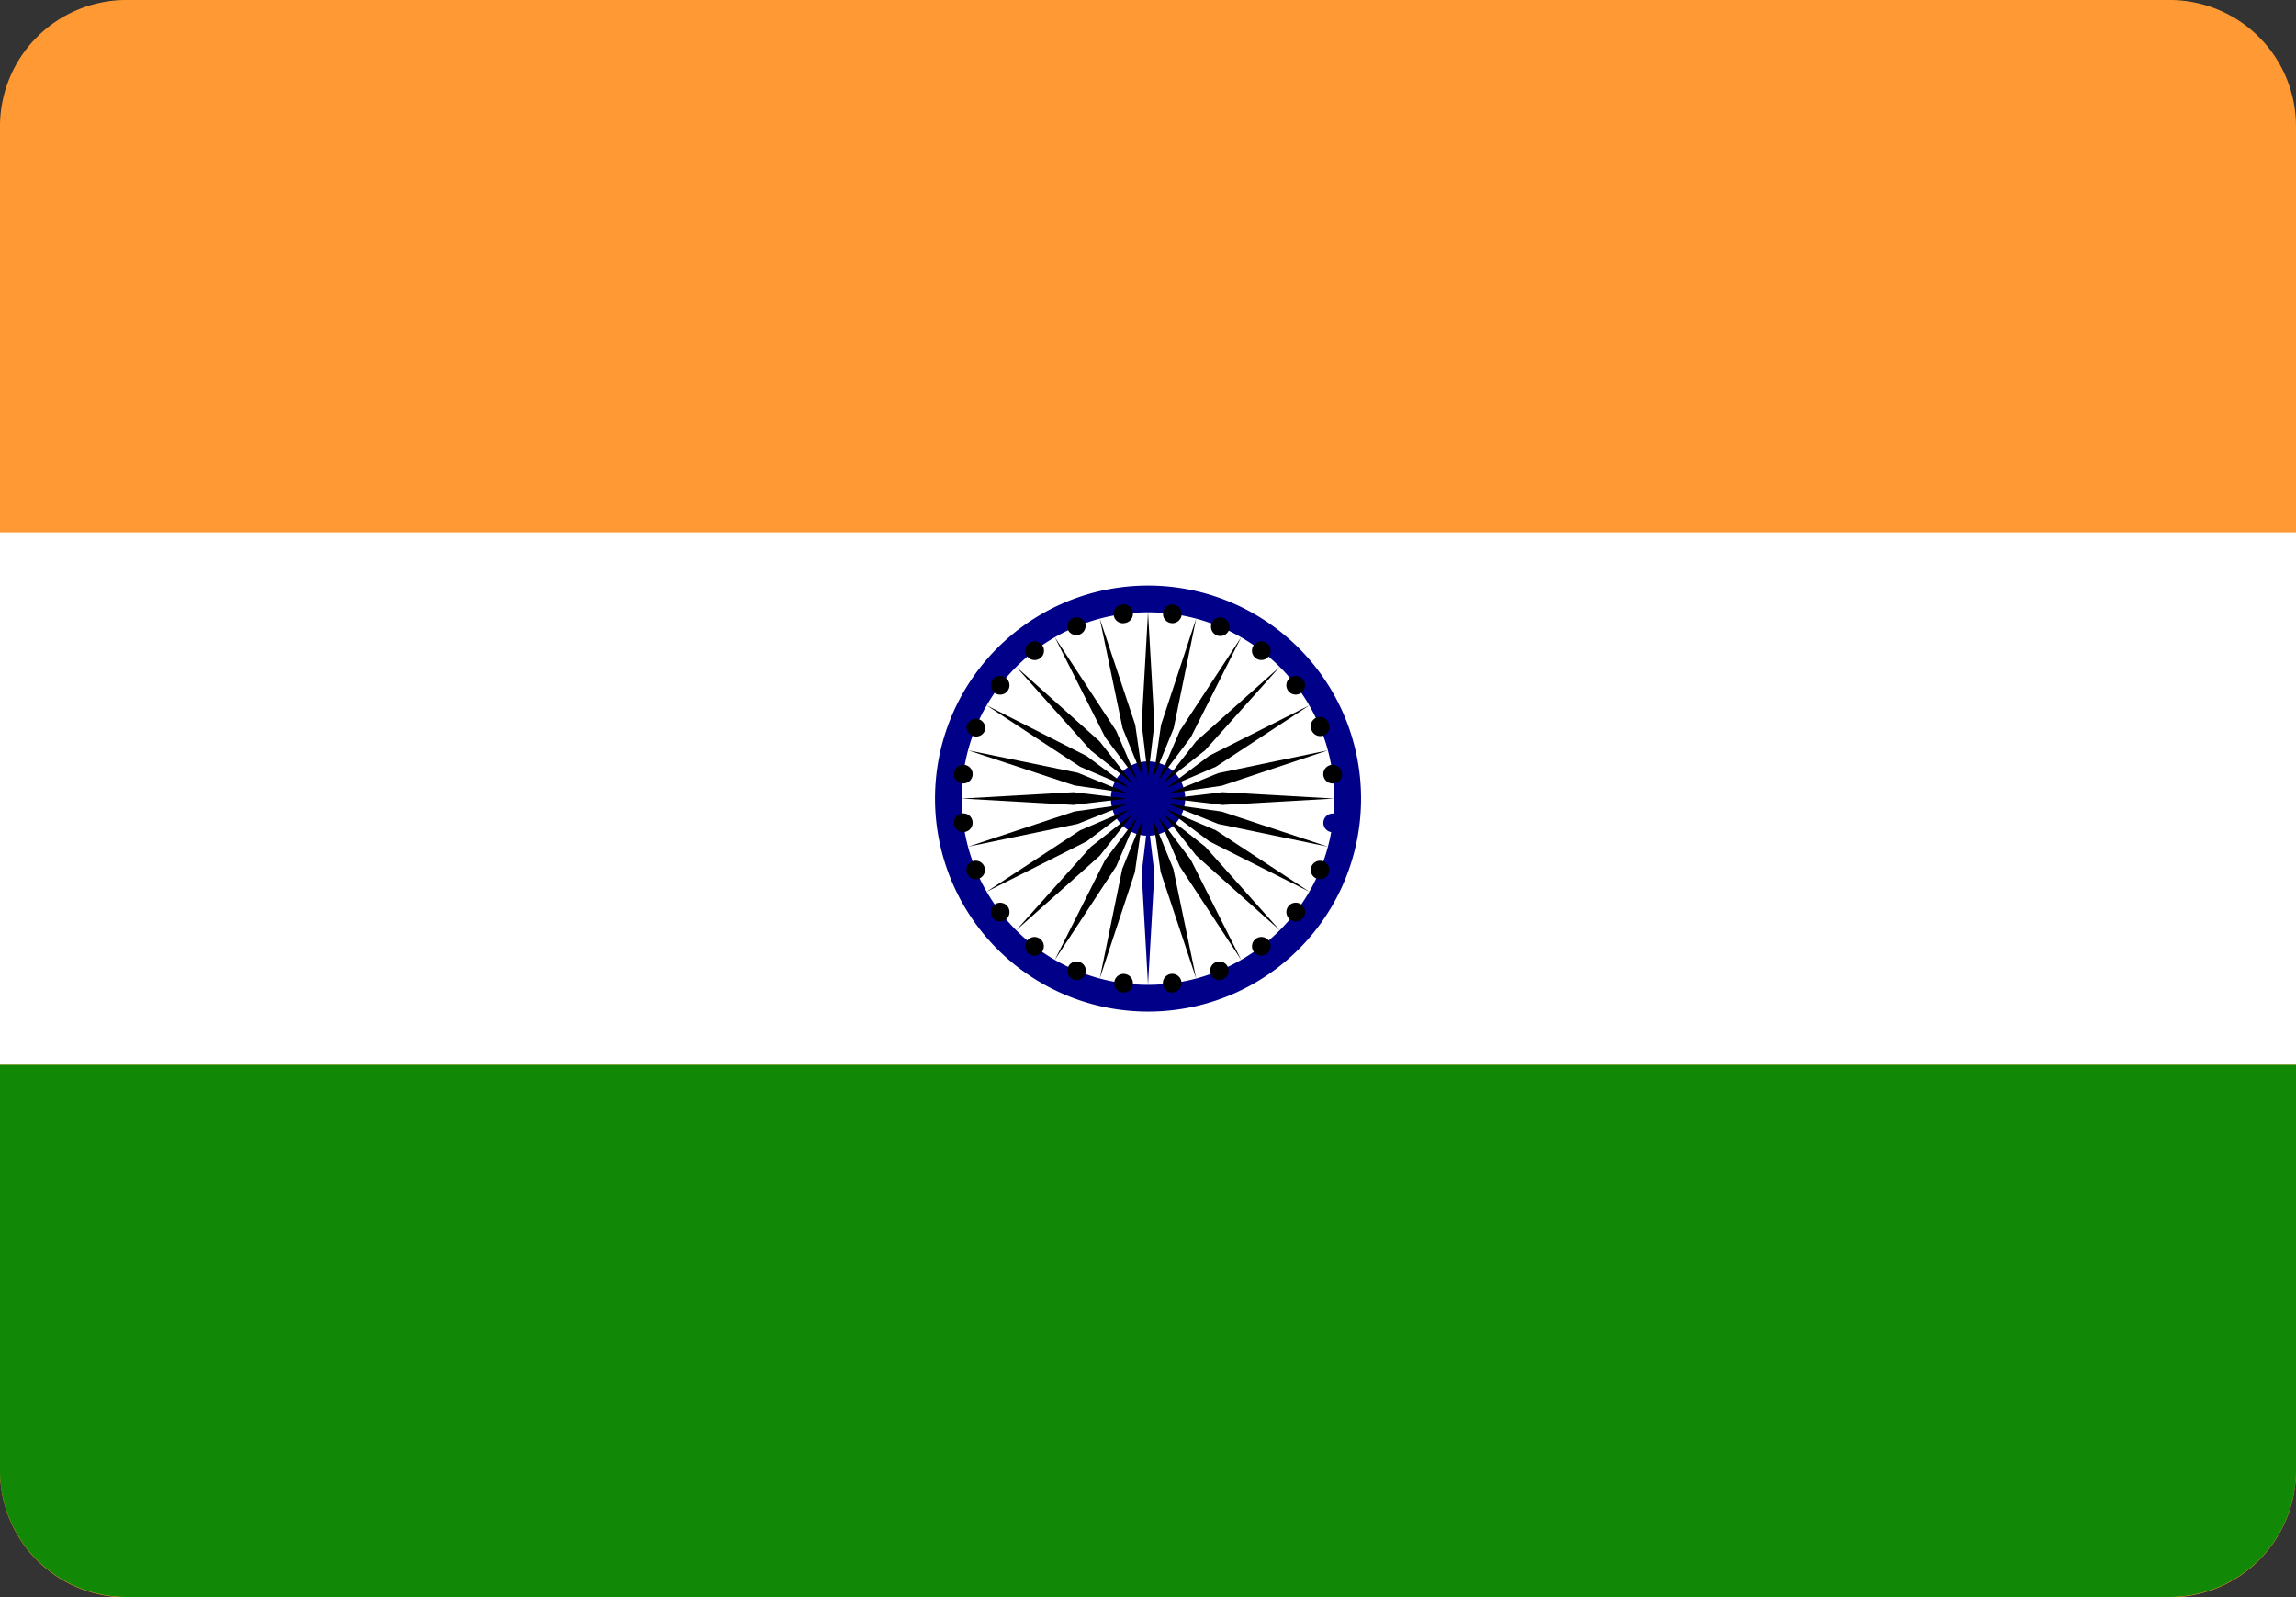 <svg id="india-flag" xmlns="http://www.w3.org/2000/svg" width="33.919" height="23.595" viewBox="0 0 33.919 23.595">
  <rect x="0" y="0" width="33.919" height="23.595" fill="#333333" stroke="none"/>
  <path id="Path_10099" data-name="Path 10099" d="M1.852,0H32.067a1.867,1.867,0,0,1,1.852,1.863V21.732A1.87,1.87,0,0,1,32.056,23.6H1.852A1.869,1.869,0,0,1,0,21.732V1.863A1.867,1.867,0,0,1,1.852,0Z" fill="#f93"/>
  <path id="Path_10100" data-name="Path 10100" d="M0,28.49H33.919v7.867H0Z" transform="translate(0 -20.626)" fill="#fff"/>
  <path id="Path_10101" data-name="Path 10101" d="M0,56.99H33.919v6a1.87,1.87,0,0,1-1.863,1.863H1.852A1.869,1.869,0,0,1,0,62.991v-6Z" transform="translate(0 -41.259)" fill="#128807"/>
  <path id="Path_10102" data-name="Path 10102" d="M56.334,34.487a3.147,3.147,0,1,0-3.147,3.147,3.145,3.145,0,0,0,3.147-3.147Z" transform="translate(-36.227 -22.689)" fill="#008"/>
  <path id="Path_10103" data-name="Path 10103" d="M56.974,35.522a2.752,2.752,0,1,0-2.752,2.752,2.751,2.751,0,0,0,2.752-2.752Z" transform="translate(-37.263 -23.724)" fill="#fff"/>
  <path id="Path_10104" data-name="Path 10104" d="M60.549,41.292a.549.549,0,1,0-.549.549.551.551,0,0,0,.549-.549Z" transform="translate(-43.04 -29.494)" fill="#008"/>
  <path id="Path_10105" data-name="Path 10105" d="M71.1,43.7a.138.138,0,1,0-.155.119A.139.139,0,0,0,71.1,43.7Z" transform="translate(-51.275 -31.525)" fill="#008"/>
  <path id="Path_10106" data-name="Path 10106" d="M61.194,46.317l.094-1.651-.094-.787-.094.787Z" transform="translate(-44.234 -31.768)" fill="#008"/>
  <path id="Path_10107" data-name="Path 10107" d="M70.415,46.251a.137.137,0,1,0-.179.075.137.137,0,0,0,.179-.075Z" transform="translate(-50.787 -33.346)"/>
  <path id="Path_10108" data-name="Path 10108" d="M58.86,46.195l.519-1.571.113-.784-.3.737Z" transform="translate(-42.613 -31.739)"/>
  <path id="Path_10109" data-name="Path 10109" d="M69.1,48.537a.138.138,0,1,0-.193.025.139.139,0,0,0,.193-.025Z" transform="translate(-49.849 -34.978)"/>
  <path id="Path_10110" data-name="Path 10110" d="M56.45,45.842l.908-1.383.312-.729-.475.632Z" transform="translate(-40.868 -31.659)"/>
  <path id="Path_10111" data-name="Path 10111" d="M67.227,50.4a.138.138,0,1,0-.193-.025.14.14,0,0,0,.193.025Z" transform="translate(-48.509 -36.31)"/>
  <path id="Path_10112" data-name="Path 10112" d="M54.39,45.272l1.234-1.1.489-.621-.621.489Z" transform="translate(-39.377 -31.529)"/>
  <path id="Path_10113" data-name="Path 10113" d="M64.951,51.725a.137.137,0,1,0-.179-.075.138.138,0,0,0,.179.075Z" transform="translate(-46.885 -37.256)"/>
  <path id="Path_10114" data-name="Path 10114" d="M52.8,44.53l1.48-.745.632-.475-.729.312Z" transform="translate(-38.226 -31.355)"/>
  <path id="Path_10115" data-name="Path 10115" d="M62.4,52.4a.138.138,0,1,0-.155-.119.134.134,0,0,0,.155.119Z" transform="translate(-45.065 -37.738)"/>
  <path id="Path_10116" data-name="Path 10116" d="M51.81,43.669l1.62-.337.734-.293-.784.11Z" transform="translate(-37.509 -31.16)"/>
  <path id="Path_10117" data-name="Path 10117" d="M59.756,52.4a.138.138,0,1,0-.119-.155.139.139,0,0,0,.119.155Z" transform="translate(-43.175 -37.737)"/>
  <path id="Path_10118" data-name="Path 10118" d="M51.47,42.494l1.651.094.787-.094-.787-.094Z" transform="translate(-37.263 -30.696)"/>
  <path id="Path_10119" data-name="Path 10119" d="M57.209,51.725a.137.137,0,0,0,.179-.075.139.139,0,0,0-.075-.179.137.137,0,0,0-.179.075.14.14,0,0,0,.075.179Z" transform="translate(-41.356 -37.256)"/>
  <path id="Path_10120" data-name="Path 10120" d="M51.81,40.16l1.571.519.784.113-.734-.3Z" transform="translate(-37.509 -29.075)"/>
  <path id="Path_10121" data-name="Path 10121" d="M54.924,50.4a.138.138,0,1,0-.025-.193.142.142,0,0,0,.025.193Z" transform="translate(-39.726 -36.31)"/>
  <path id="Path_10122" data-name="Path 10122" d="M52.8,37.75l1.383.908.729.312L54.28,38.5Z" transform="translate(-38.226 -27.33)"/>
  <path id="Path_10123" data-name="Path 10123" d="M53.056,48.537a.138.138,0,1,0,.025-.193.139.139,0,0,0-.025.193Z" transform="translate(-38.39 -34.978)"/>
  <path id="Path_10124" data-name="Path 10124" d="M54.39,35.69l1.1,1.234.621.491-.489-.624Z" transform="translate(-39.377 -25.838)"/>
  <path id="Path_10125" data-name="Path 10125" d="M51.734,46.251a.137.137,0,1,0,.075-.179.138.138,0,0,0-.075.179Z" transform="translate(-37.447 -33.346)"/>
  <path id="Path_10126" data-name="Path 10126" d="M56.45,34.1l.745,1.48.475.632-.312-.726Z" transform="translate(-40.868 -24.687)"/>
  <path id="Path_10127" data-name="Path 10127" d="M51.056,43.7a.138.138,0,1,0,.119-.155.134.134,0,0,0-.119.155Z" transform="translate(-36.962 -31.527)"/>
  <path id="Path_10128" data-name="Path 10128" d="M58.86,33.11l.337,1.62.3.734-.113-.784Z" transform="translate(-42.613 -23.971)"/>
  <path id="Path_10129" data-name="Path 10129" d="M51.056,41.056a.138.138,0,1,0,.155-.119.139.139,0,0,0-.155.119Z" transform="translate(-36.962 -29.637)"/>
  <path id="Path_10130" data-name="Path 10130" d="M61.194,32.77,61.1,34.421l.094.787.094-.787Z" transform="translate(-44.234 -23.724)"/>
  <path id="Path_10131" data-name="Path 10131" d="M51.741,38.509a.137.137,0,0,0,.075.179A.139.139,0,0,0,52,38.614a.137.137,0,0,0-.254-.1Z" transform="translate(-37.451 -27.818)"/>
  <path id="Path_10132" data-name="Path 10132" d="M62.362,33.11l-.519,1.571-.113.784.3-.734Z" transform="translate(-44.691 -23.971)"/>
  <path id="Path_10133" data-name="Path 10133" d="M53.054,36.229a.138.138,0,1,0,.193-.025.137.137,0,0,0-.193.025Z" transform="translate(-38.388 -26.189)"/>
  <path id="Path_10134" data-name="Path 10134" d="M63.23,34.1l-.908,1.386-.312.726.475-.632Z" transform="translate(-44.893 -24.687)"/>
  <path id="Path_10135" data-name="Path 10135" d="M54.929,34.357a.138.138,0,1,0,.193.025.14.14,0,0,0-.193-.025Z" transform="translate(-39.728 -24.853)"/>
  <path id="Path_10136" data-name="Path 10136" d="M63.972,35.69l-1.234,1.1-.489.624.621-.491Z" transform="translate(-45.067 -25.838)"/>
  <path id="Path_10137" data-name="Path 10137" d="M57.209,33.04a.14.14,0,0,0-.075.179.137.137,0,0,0,.254-.1.134.134,0,0,0-.179-.075Z" transform="translate(-41.356 -23.912)"/>
  <path id="Path_10138" data-name="Path 10138" d="M64.542,37.75l-1.48.745-.632.475.729-.312Z" transform="translate(-45.197 -27.33)"/>
  <path id="Path_10139" data-name="Path 10139" d="M59.756,32.356a.138.138,0,1,0,.036.273.139.139,0,0,0,.119-.155.136.136,0,0,0-.155-.119Z" transform="translate(-43.175 -23.424)"/>
  <path id="Path_10140" data-name="Path 10140" d="M64.895,40.16l-1.62.337-.734.3.784-.113Z" transform="translate(-45.277 -29.075)"/>
  <path id="Path_10141" data-name="Path 10141" d="M62.4,32.356a.138.138,0,1,0,.119.155.139.139,0,0,0-.119-.155Z" transform="translate(-45.063 -23.424)"/>
  <path id="Path_10142" data-name="Path 10142" d="M65.017,42.494,63.367,42.4l-.787.094.787.094Z" transform="translate(-45.306 -30.696)"/>
  <path id="Path_10143" data-name="Path 10143" d="M64.951,33.041a.137.137,0,0,0-.1.254.137.137,0,1,0,.1-.254Z" transform="translate(-46.885 -23.913)"/>
  <path id="Path_10144" data-name="Path 10144" d="M64.895,43.669l-1.571-.519-.784-.11.734.293Z" transform="translate(-45.277 -31.16)"/>
  <path id="Path_10145" data-name="Path 10145" d="M67.227,34.354a.138.138,0,1,0,.025.193.137.137,0,0,0-.025-.193Z" transform="translate(-48.509 -24.85)"/>
  <path id="Path_10146" data-name="Path 10146" d="M64.542,44.53l-1.383-.908-.729-.312.632.475Z" transform="translate(-45.197 -31.355)"/>
  <path id="Path_10147" data-name="Path 10147" d="M69.1,36.229a.138.138,0,1,0-.025.193.14.14,0,0,0,.025-.193Z" transform="translate(-49.849 -26.189)"/>
  <path id="Path_10148" data-name="Path 10148" d="M63.972,45.272l-1.1-1.234-.621-.489.489.621Z" transform="translate(-45.067 -31.529)"/>
  <path id="Path_10149" data-name="Path 10149" d="M70.425,38.506a.137.137,0,1,0-.254.1.14.14,0,0,0,.179.075.138.138,0,0,0,.075-.179Z" transform="translate(-50.794 -27.815)"/>
  <path id="Path_10150" data-name="Path 10150" d="M63.23,45.842l-.745-1.48-.475-.632.312.729Z" transform="translate(-44.893 -31.659)"/>
  <path id="Path_10151" data-name="Path 10151" d="M71.1,41.056a.138.138,0,1,0-.119.155.134.134,0,0,0,.119-.155Z" transform="translate(-51.276 -29.637)"/>
  <path id="Path_10152" data-name="Path 10152" d="M62.362,46.195l-.337-1.618-.3-.737.113.784Z" transform="translate(-44.691 -31.739)"/>
</svg>
